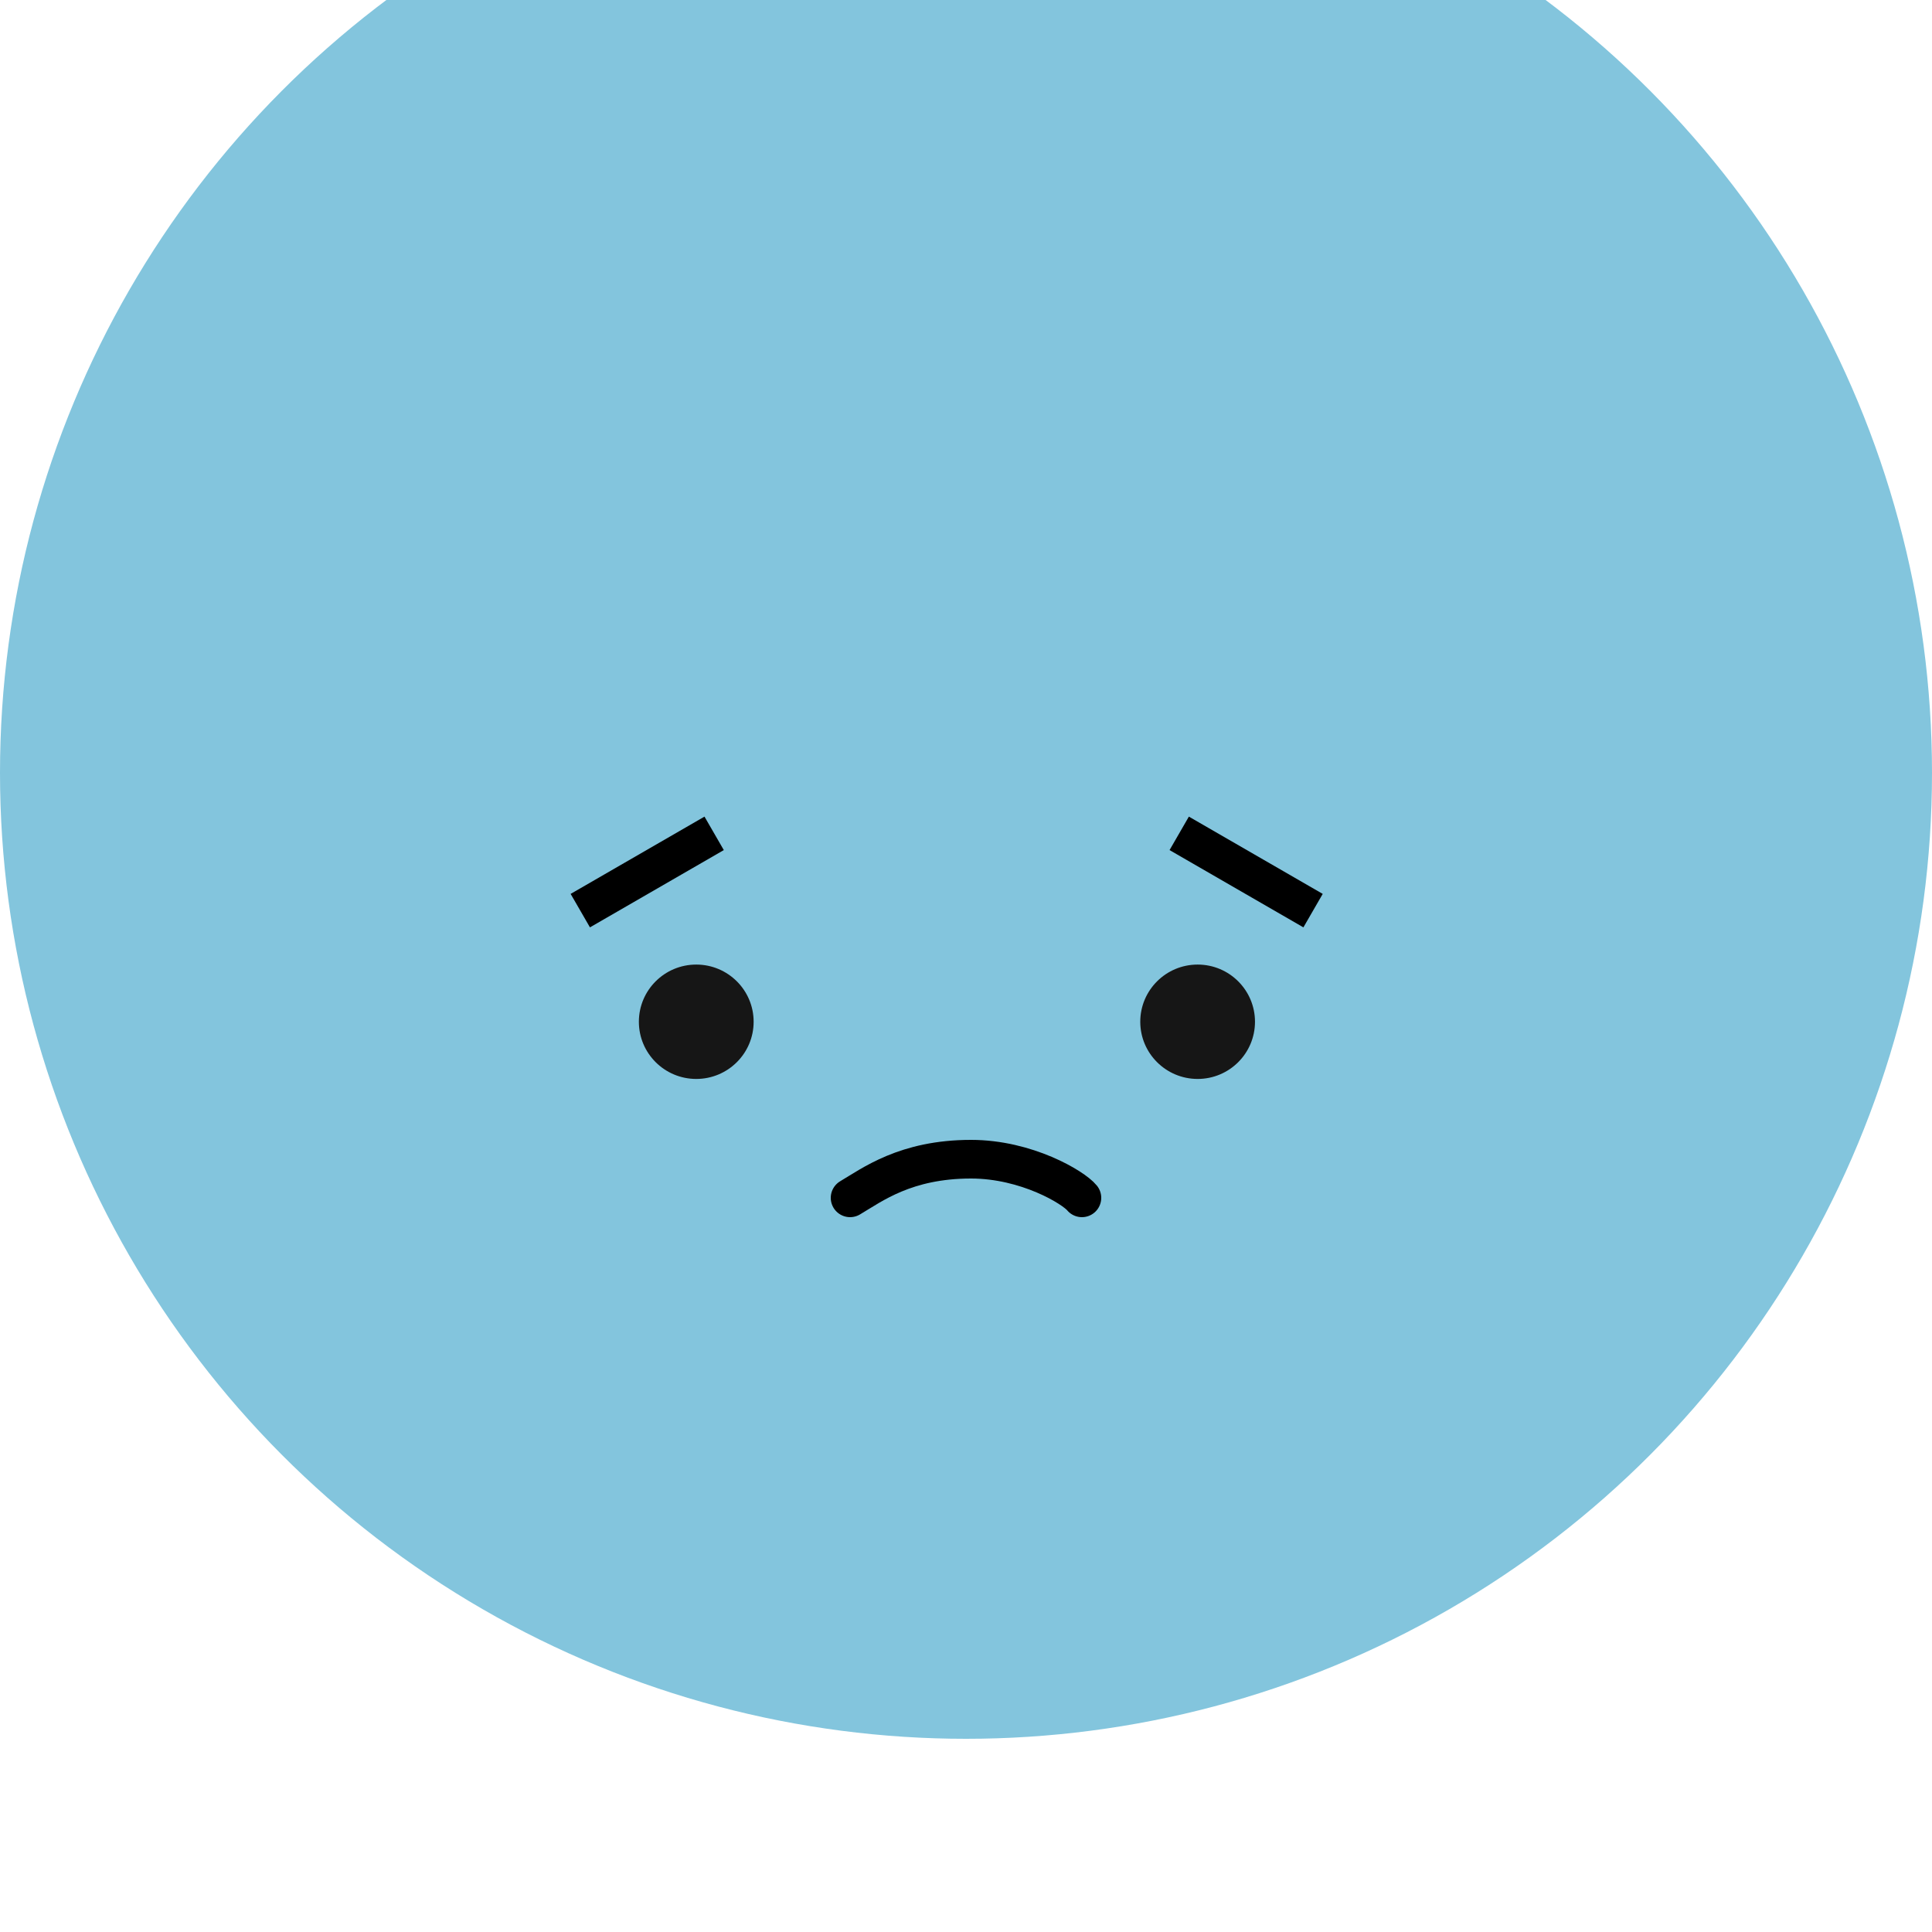 <svg width="50" height="50" viewBox="0 0 50 50" fill="none" xmlns="http://www.w3.org/2000/svg">
<g filter="url(#filter0_i_7_211)">
<circle cx="25" cy="25" r="25" fill="#83C5DD"/>
</g>
<path d="M22 31C22.565 30.667 23.435 30 25.13 30C26.571 30 27.783 30.733 28 31" stroke="black" stroke-linecap="round"/>
<line x1="15.018" y1="23.567" x2="18.482" y2="21.567" stroke="black"/>
<line x1="30.518" y1="21.567" x2="33.982" y2="23.567" stroke="black"/>
<path d="M32.479 26.443C32.479 27.26 31.815 27.923 30.995 27.923C30.175 27.923 29.51 27.26 29.51 26.443C29.51 25.626 30.175 24.963 30.995 24.963C31.815 24.963 32.479 25.626 32.479 26.443Z" fill="#161616"/>
<ellipse cx="18.019" cy="26.443" rx="1.485" ry="1.48" fill="#161616"/>
<defs>
<filter id="filter0_i_7_211" x="0" y="-4" width="50" height="54" filterUnits="userSpaceOnUse" color-interpolation-filters="sRGB">
<feFlood flood-opacity="0" result="BackgroundImageFix"/>
<feBlend mode="normal" in="SourceGraphic" in2="BackgroundImageFix" result="shape"/>
<feColorMatrix in="SourceAlpha" type="matrix" values="0 0 0 0 0 0 0 0 0 0 0 0 0 0 0 0 0 0 127 0" result="hardAlpha"/>
<feOffset dy="-5"/>
<feGaussianBlur stdDeviation="2"/>
<feComposite in2="hardAlpha" operator="arithmetic" k2="-1" k3="1"/>
<feColorMatrix type="matrix" values="0 0 0 0 0 0 0 0 0 0 0 0 0 0 0 0 0 0 0.25 0"/>
<feBlend mode="normal" in2="shape" result="effect1_innerShadow_7_211"/>
</filter>
</defs>
</svg>
